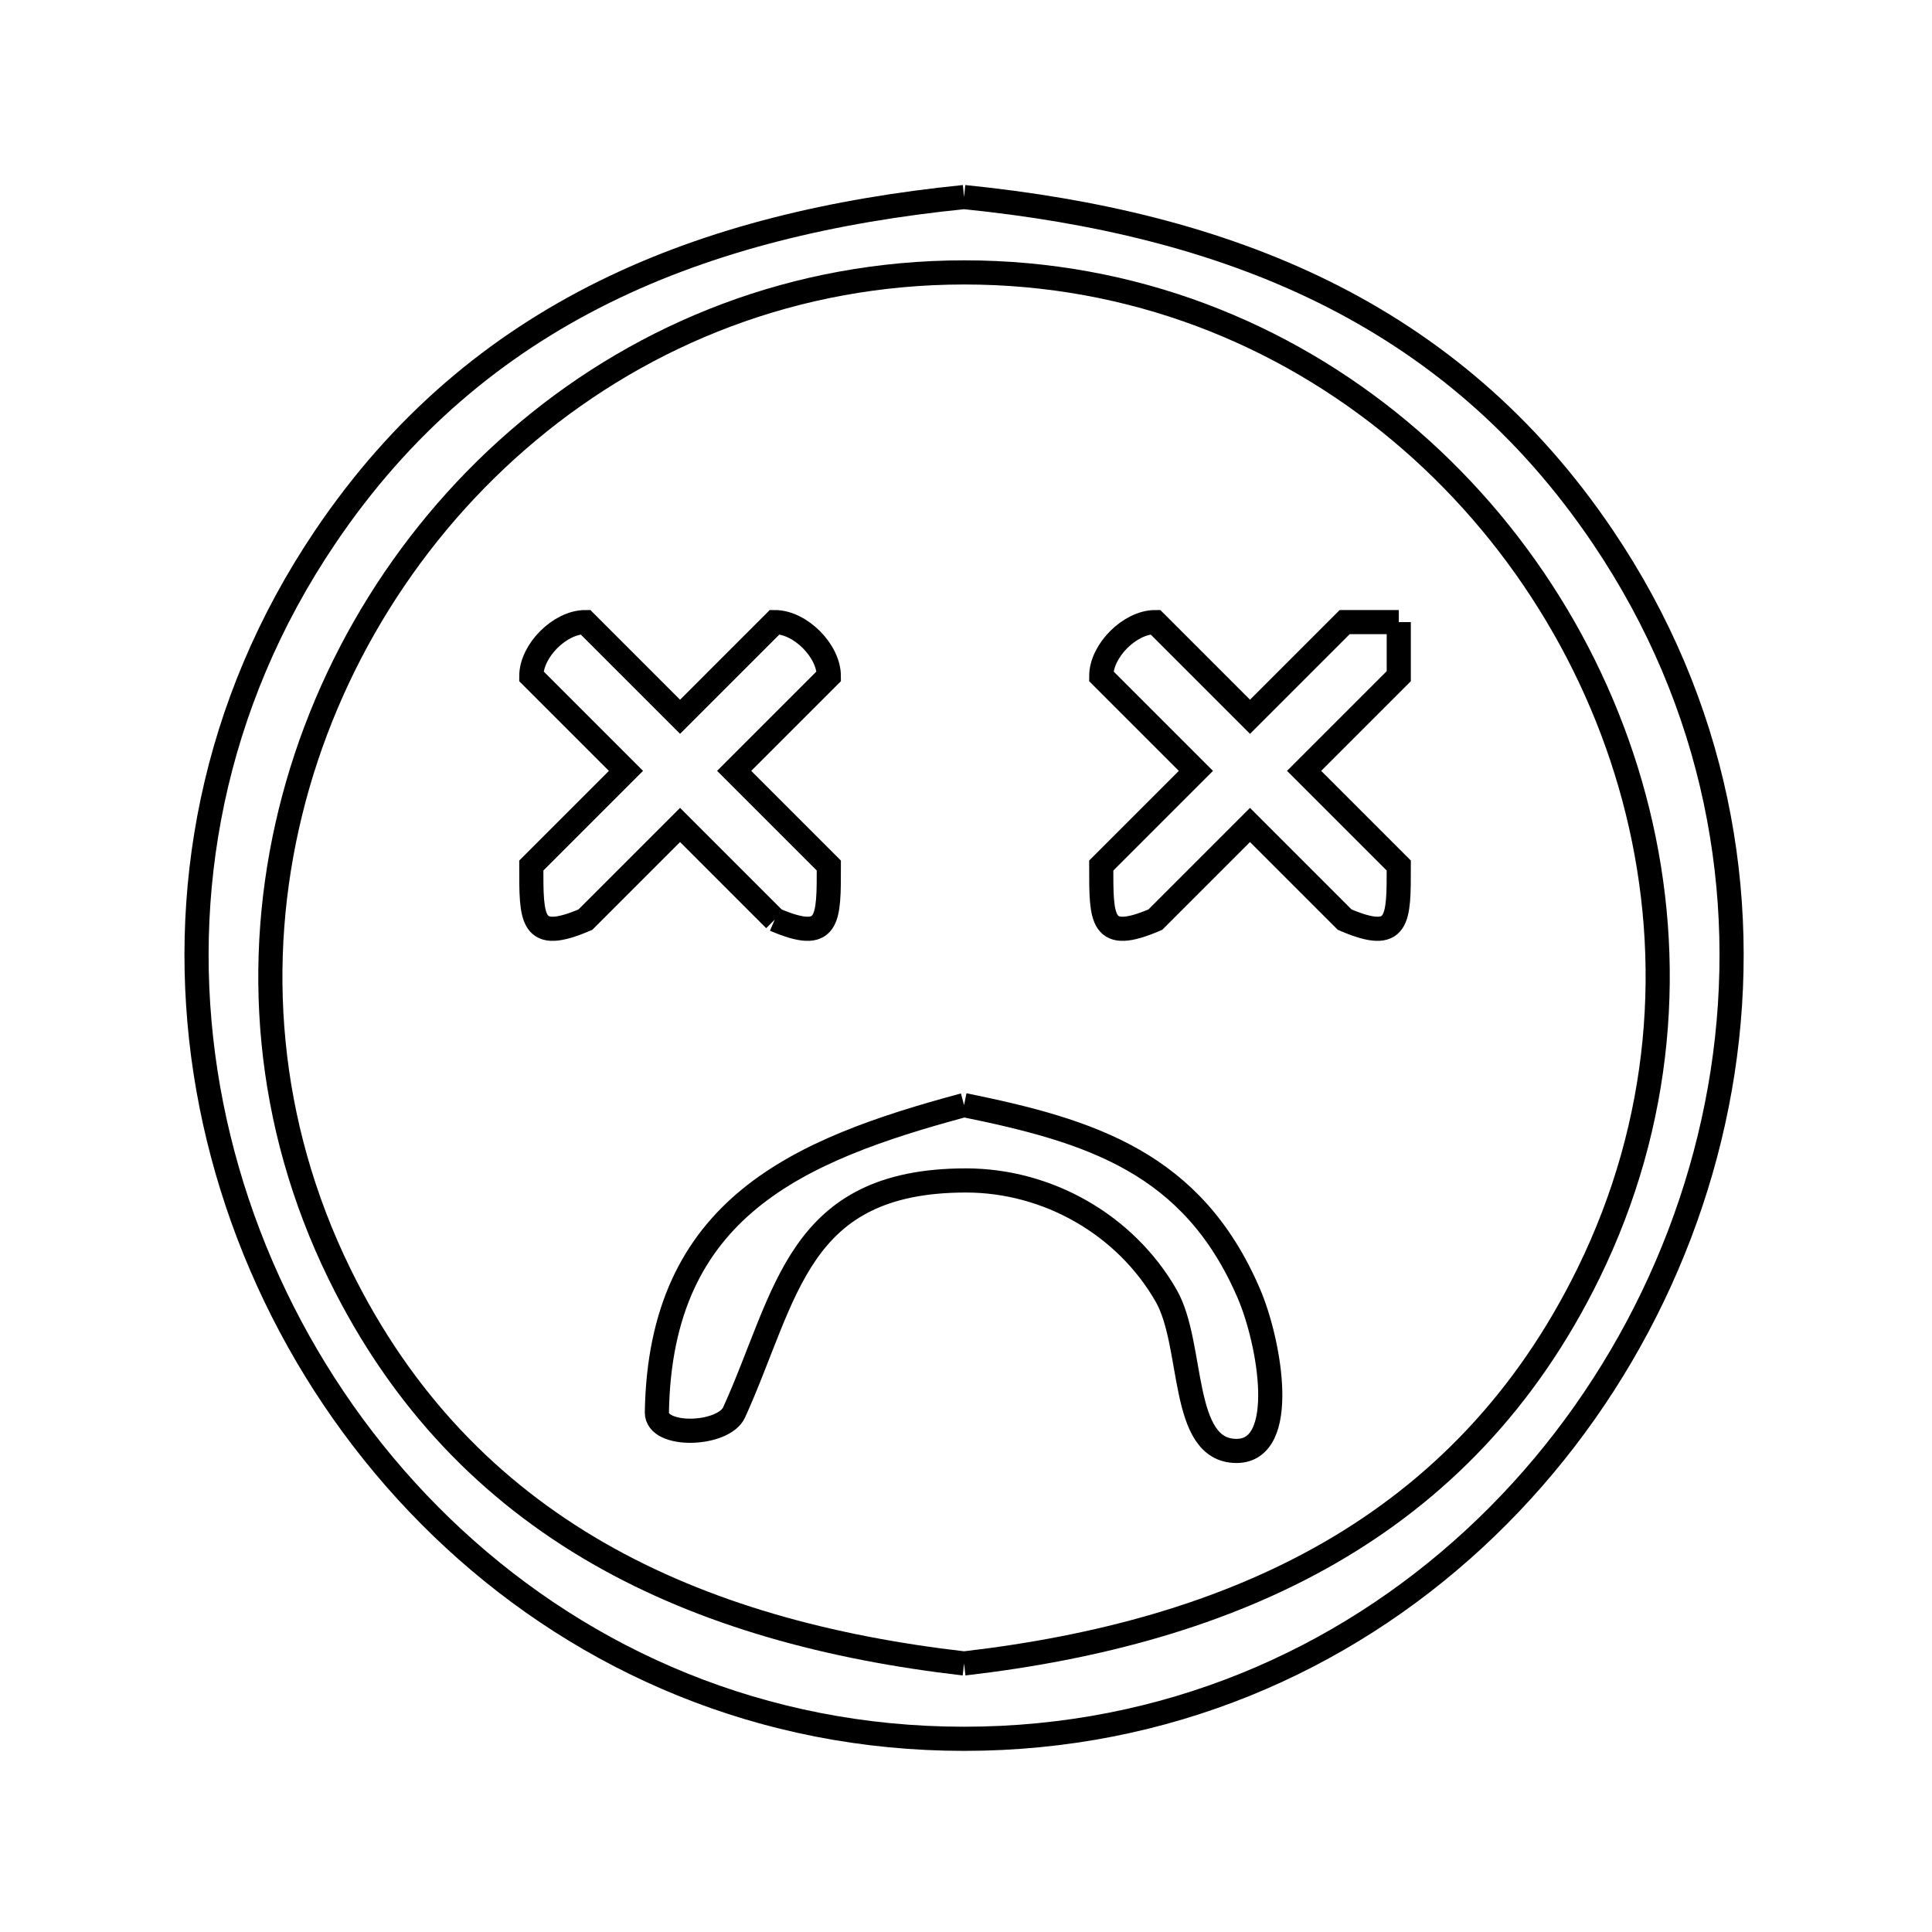 <svg xmlns="http://www.w3.org/2000/svg" viewBox="0.0 0.0 24.0 24.0" height="200px" width="200px"><path fill="none" stroke="black" stroke-width=".3" stroke-opacity="1.0"  filling="0" d="M11.976 2.448 L11.976 2.448 C13.596 2.612 15.106 2.965 16.448 3.628 C17.79 4.292 18.965 5.266 19.914 6.674 C21.318 8.754 21.739 11.105 21.399 13.317 C21.058 15.528 19.956 17.599 18.312 19.117 C16.669 20.635 14.483 21.6 11.976 21.6 C9.469 21.6 7.283 20.635 5.64 19.117 C3.996 17.599 2.894 15.528 2.553 13.317 C2.213 11.105 2.634 8.754 4.038 6.674 C4.987 5.266 6.162 4.292 7.504 3.628 C8.846 2.965 10.356 2.612 11.976 2.448 L11.976 2.448"></path>
<path fill="none" stroke="black" stroke-width=".3" stroke-opacity="1.0"  filling="0" d="M17.376 7.728 L17.376 7.728 C17.376 7.952 17.376 8.176 17.376 8.4 L16.2 9.576 L17.376 10.752 C17.376 11.43 17.385 11.716 16.704 11.424 L15.528 10.248 L14.352 11.424 C13.671 11.716 13.68 11.43 13.68 10.752 L14.856 9.576 L13.68 8.4 C13.68 8.083 14.035 7.728 14.352 7.728 L15.528 8.904 L16.704 7.728 C16.928 7.728 17.152 7.728 17.376 7.728 L17.376 7.728"></path>
<path fill="none" stroke="black" stroke-width=".3" stroke-opacity="1.0"  filling="0" d="M9.624 11.424 L8.448 10.248 L7.272 11.424 C6.591 11.716 6.6 11.43 6.6 10.752 L7.776 9.576 L6.6 8.4 C6.6 8.083 6.955 7.728 7.272 7.728 L8.448 8.904 L9.624 7.728 C9.941 7.728 10.296 8.083 10.296 8.4 L9.12 9.576 L10.296 10.752 C10.296 11.43 10.305 11.716 9.624 11.424 L9.624 11.424"></path>
<path fill="none" stroke="black" stroke-width=".3" stroke-opacity="1.0"  filling="0" d="M11.976 13.728 L11.976 13.728 C13.55 14.048 14.814 14.441 15.513 16.067 C15.772 16.668 16.014 18.024 15.36 18.024 C14.653 18.024 14.838 16.706 14.485 16.093 C13.979 15.213 13.014 14.664 12.0 14.664 C9.897 14.664 9.781 16.085 9.12 17.544 C8.988 17.835 8.155 17.864 8.16 17.544 C8.202 15.006 9.91 14.285 11.976 13.728 L11.976 13.728"></path>
<path fill="none" stroke="black" stroke-width=".3" stroke-opacity="1.0"  filling="0" d="M11.976 20.664 L11.976 20.664 C10.311 20.472 8.76 20.058 7.432 19.295 C6.104 18.531 4.997 17.418 4.218 15.826 C3.297 13.945 3.155 11.936 3.607 10.093 C4.058 8.25 5.104 6.573 6.56 5.357 C8.016 4.14 9.883 3.385 11.976 3.384 C14.067 3.383 15.933 4.138 17.389 5.353 C18.845 6.569 19.892 8.245 20.344 10.086 C20.796 11.928 20.654 13.936 19.734 15.815 C18.955 17.407 17.848 18.523 16.52 19.289 C15.192 20.054 13.643 20.471 11.976 20.664 L11.976 20.664"></path></svg>